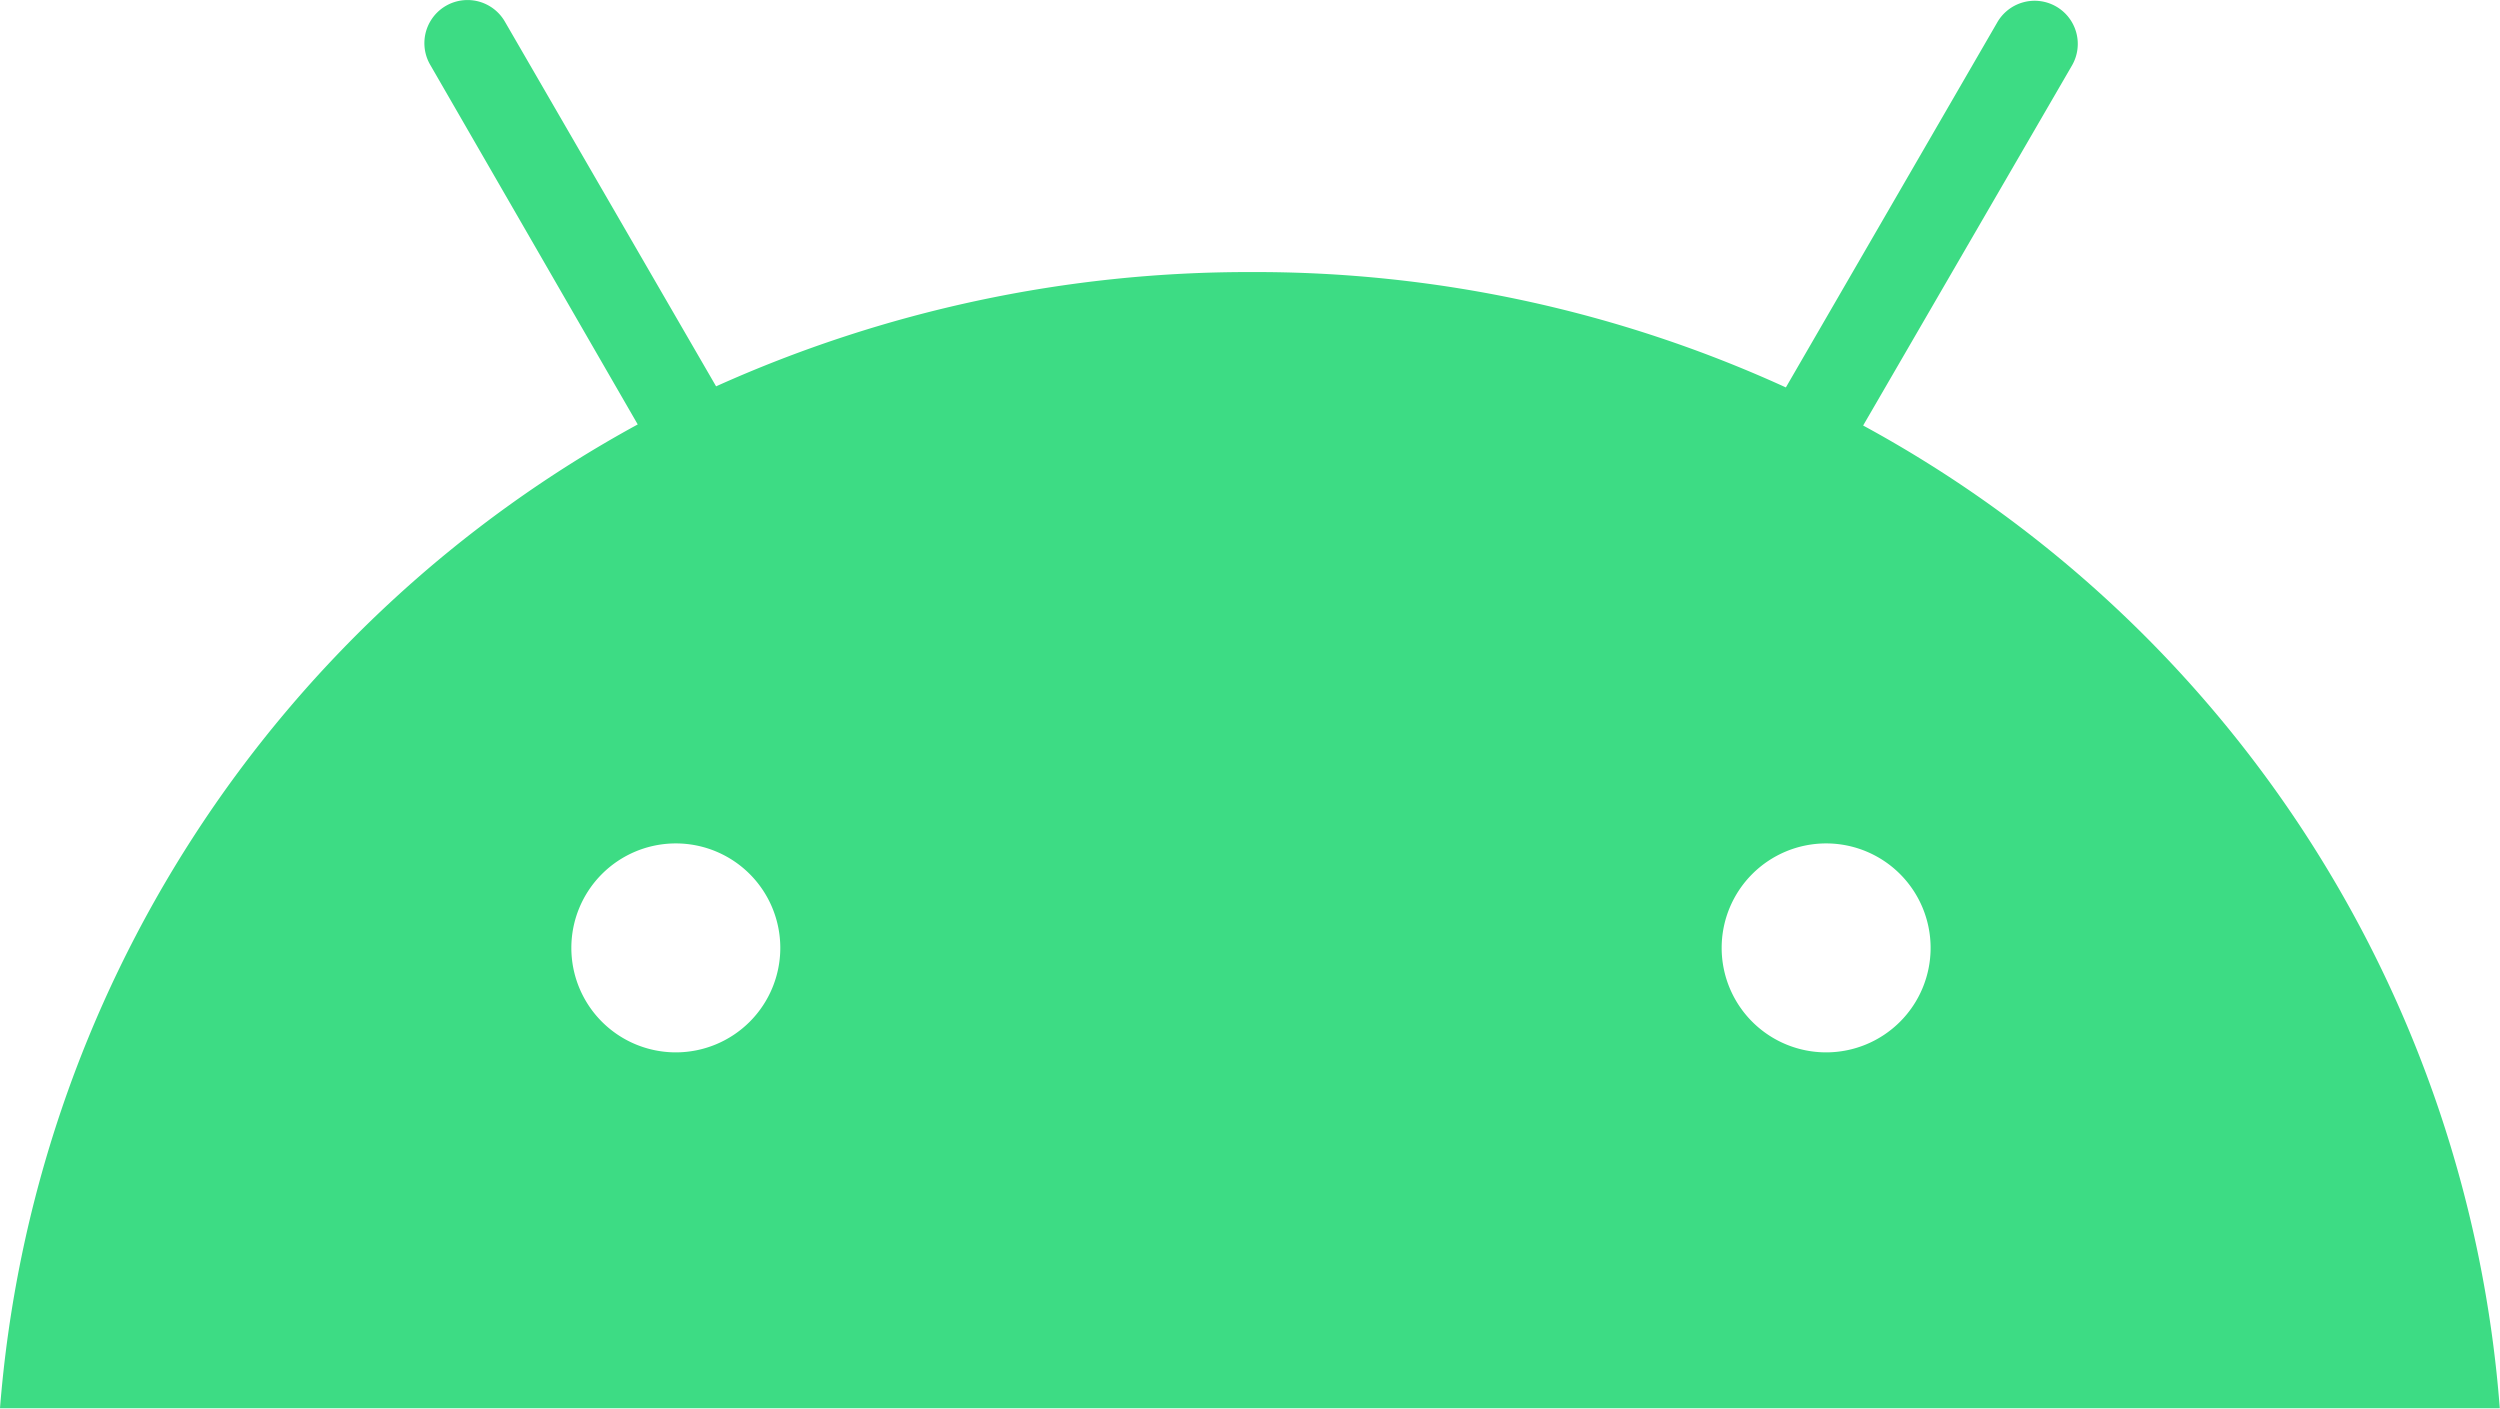 <svg xmlns="http://www.w3.org/2000/svg" viewBox="636.6 1 229.72 129.43"><path fill="#3ddc84" d="M822.2,111.7a9.6,9.6,0,1,1,9.6-9.6,9.6,9.6,0,0,1-9.6,9.6m-105.7,0a9.6,9.6,0,1,1,9.6-9.6,9.6,9.6,0,0,1-9.6,9.6M825.6,54.1,844.8,21a3.963,3.963,0,1,0-6.9-3.9L818.5,50.6A117.178,117.178,0,0,0,769.4,40a119.152,119.152,0,0,0-49.2,10.5L700.8,17a3.963,3.963,0,0,0-6.9,3.9L713,54a113.107,113.107,0,0,0-58.6,90.4H884.1a112.53,112.53,0,0,0-58.5-90.3" transform="translate(-17.8 -14)"></path></svg>